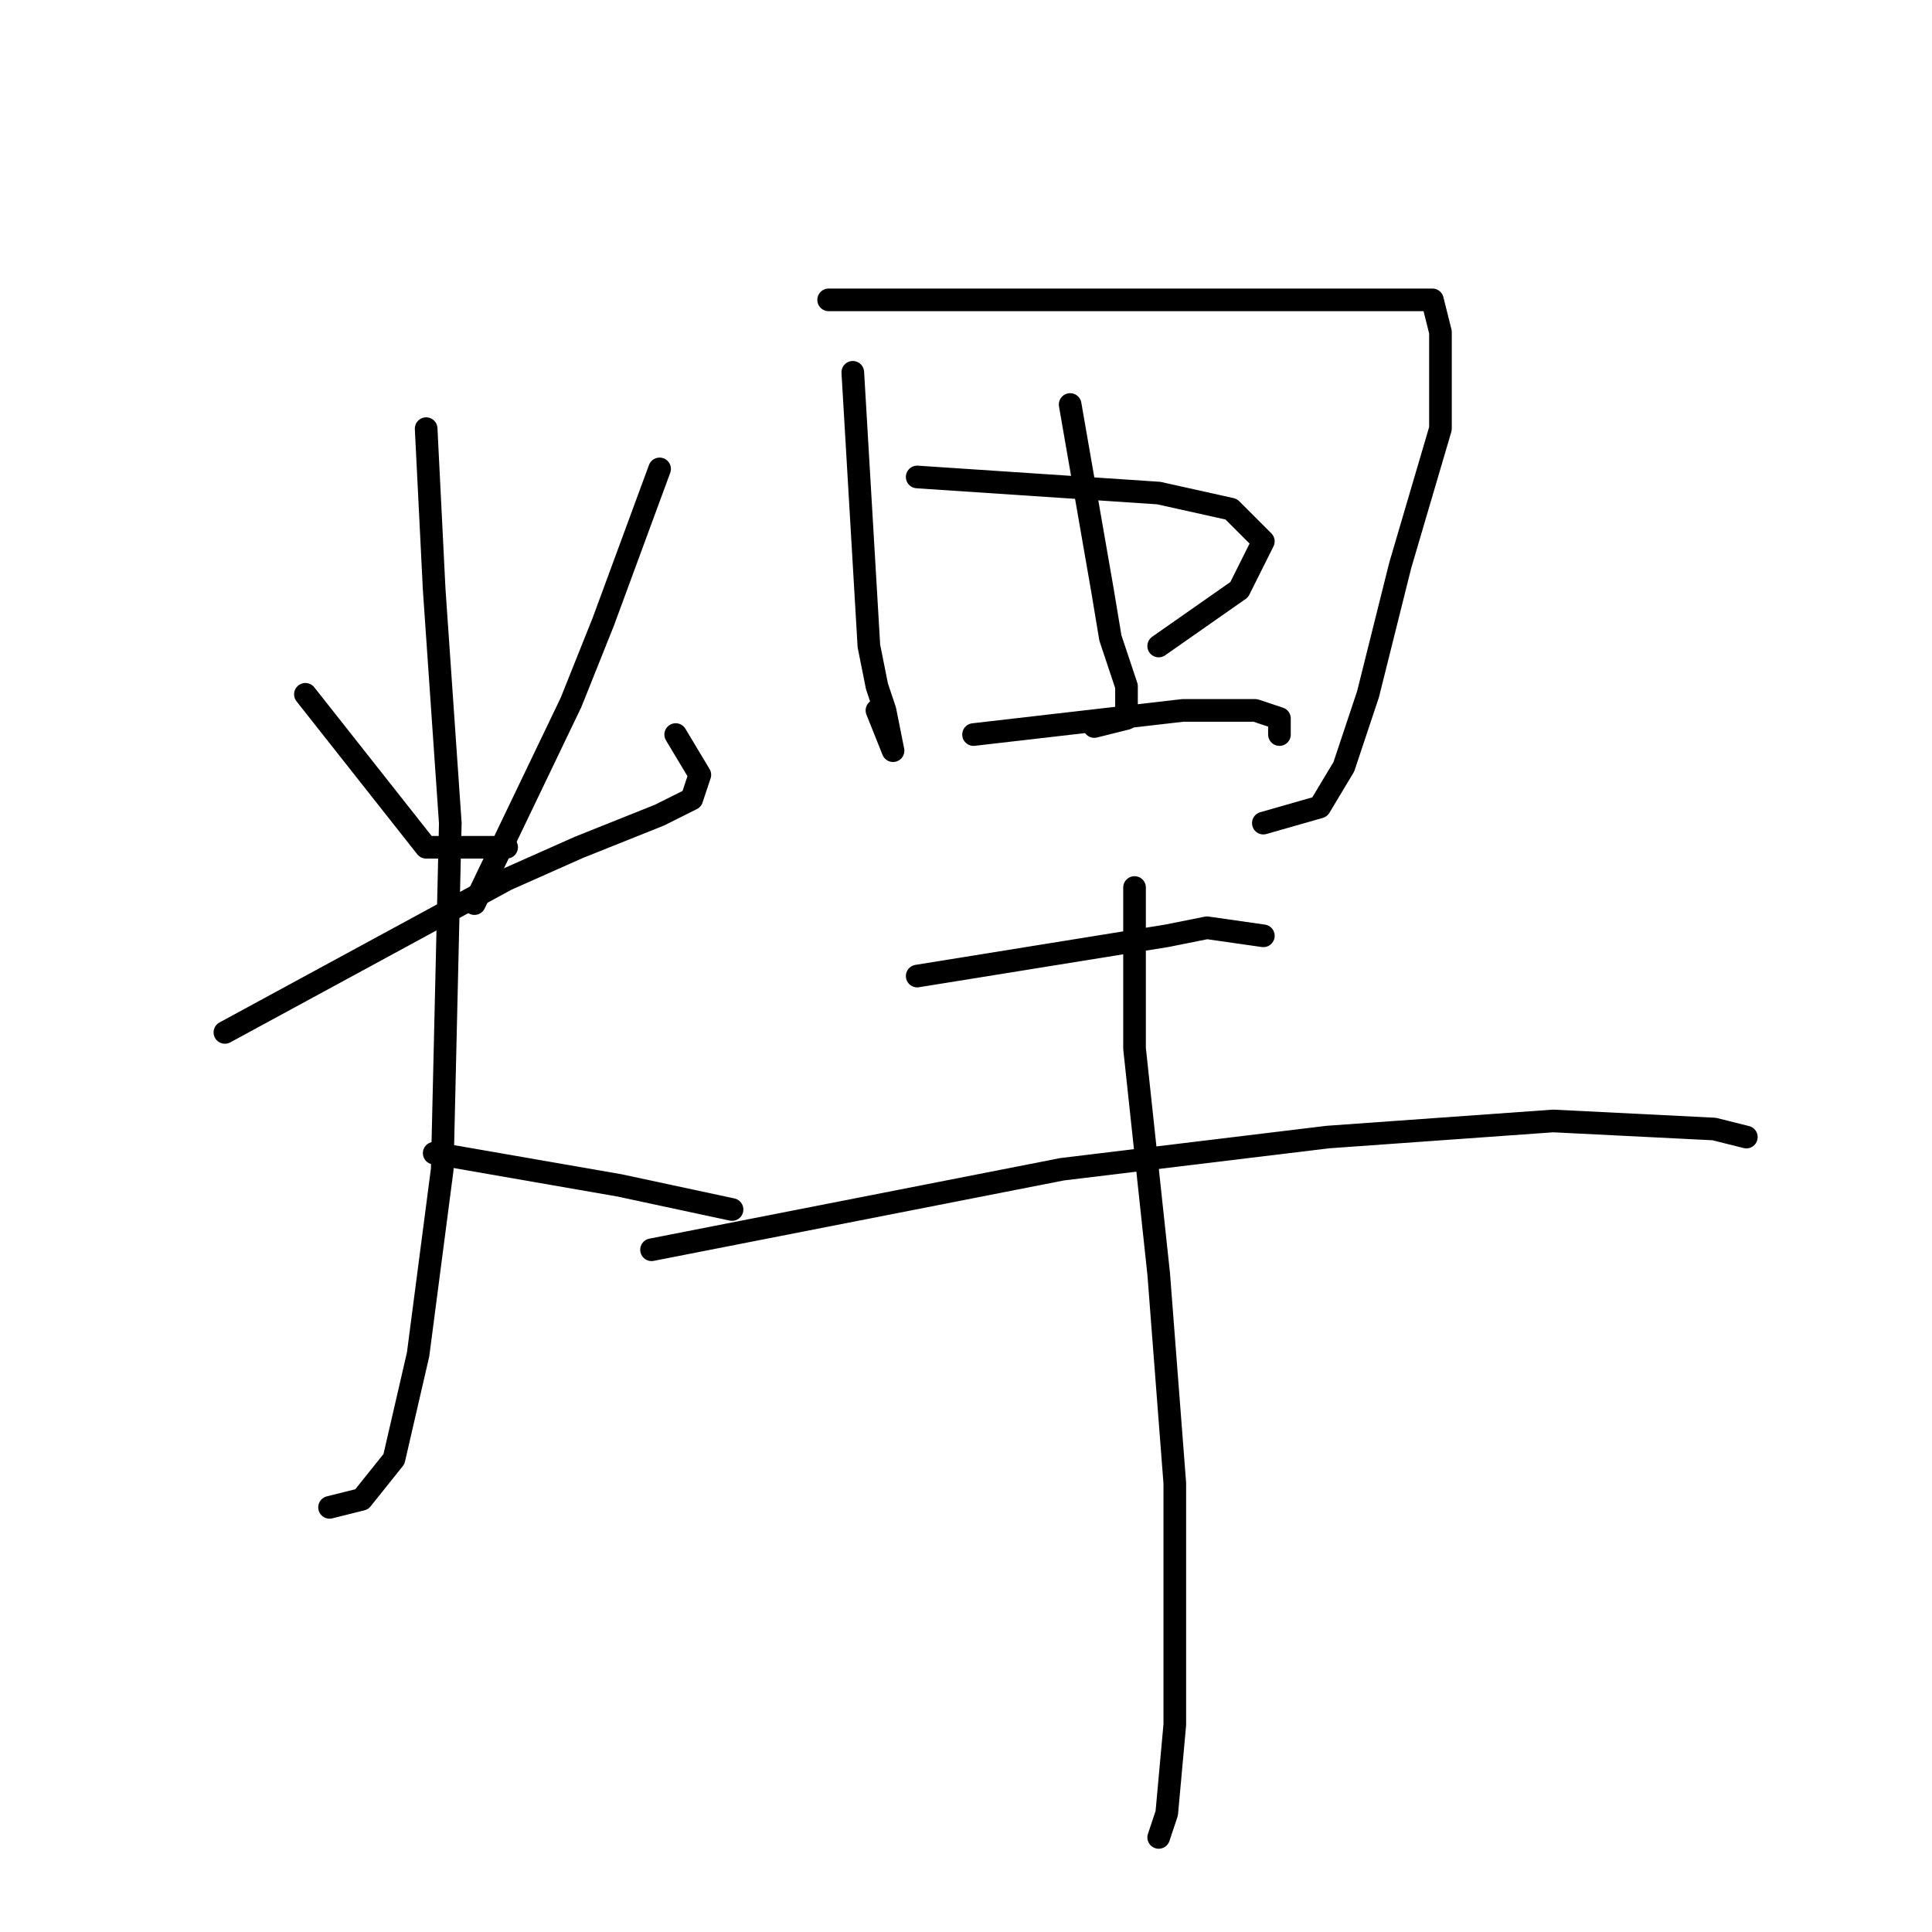 <?xml version="1.0" standalone="no"?>
    <svg width="256" height="256" xmlns="http://www.w3.org/2000/svg" version="1.1">
    <polyline stroke="black" stroke-width="3" stroke-linecap="round" fill="transparent" stroke-linejoin="round" points="40.467 92 56.467 112.267 60.733 112.267 67.133 112.267 67.133 112.267 " />
        <polyline stroke="black" stroke-width="3" stroke-linecap="round" fill="transparent" stroke-linejoin="round" points="87.4 62.133 79.933 82.4 75.667 93.067 62.867 119.733 62.867 119.733 " />
        <polyline stroke="black" stroke-width="3" stroke-linecap="round" fill="transparent" stroke-linejoin="round" points="29.8 136.8 67.133 116.533 76.733 112.267 87.4 108 91.667 105.867 92.733 102.667 89.533 97.333 89.533 97.333 " />
        <polyline stroke="black" stroke-width="3" stroke-linecap="round" fill="transparent" stroke-linejoin="round" points="56.467 56.8 57.533 78.133 59.667 109.067 58.6 154.933 55.4 179.467 52.2 193.333 47.933 198.667 43.667 199.733 43.667 199.733 " />
        <polyline stroke="black" stroke-width="3" stroke-linecap="round" fill="transparent" stroke-linejoin="round" points="57.533 152.8 82.067 157.067 97 160.267 97 160.267 " />
        <polyline stroke="black" stroke-width="3" stroke-linecap="round" fill="transparent" stroke-linejoin="round" points="113 49.333 115.133 85.6 116.2 90.933 117.267 94.133 118.333 99.467 116.2 94.133 116.2 94.133 " />
        <polyline stroke="black" stroke-width="3" stroke-linecap="round" fill="transparent" stroke-linejoin="round" points="109.8 39.733 148.2 39.733 159.933 39.733 179.133 39.733 185.533 39.733 189.8 39.733 190.867 44 190.867 56.8 185.533 74.933 181.267 92 178.067 101.6 174.867 106.933 167.4 109.067 167.4 109.067 " />
        <polyline stroke="black" stroke-width="3" stroke-linecap="round" fill="transparent" stroke-linejoin="round" points="141.8 53.6 146.067 78.133 147.133 84.533 149.267 90.933 149.267 95.2 145 96.267 145 96.267 " />
        <polyline stroke="black" stroke-width="3" stroke-linecap="round" fill="transparent" stroke-linejoin="round" points="121.533 63.2 153.533 65.333 163.133 67.467 167.4 71.733 164.2 78.133 153.533 85.6 153.533 85.6 " />
        <polyline stroke="black" stroke-width="3" stroke-linecap="round" fill="transparent" stroke-linejoin="round" points="129 97.333 156.733 94.133 166.333 94.133 169.533 95.2 169.533 97.333 169.533 97.333 " />
        <polyline stroke="black" stroke-width="3" stroke-linecap="round" fill="transparent" stroke-linejoin="round" points="121.533 129.333 154.6 124 159.933 122.933 167.4 124 167.4 124 " />
        <polyline stroke="black" stroke-width="3" stroke-linecap="round" fill="transparent" stroke-linejoin="round" points="86.333 165.6 140.733 154.933 175.933 150.667 205.8 148.533 227.133 149.6 231.4 150.667 231.4 150.667 " />
        <polyline stroke="black" stroke-width="3" stroke-linecap="round" fill="transparent" stroke-linejoin="round" points="150.333 117.6 150.333 138.933 153.533 168.8 155.667 196.533 155.667 228.533 154.6 240.267 153.533 243.467 153.533 243.467 " />
        </svg>